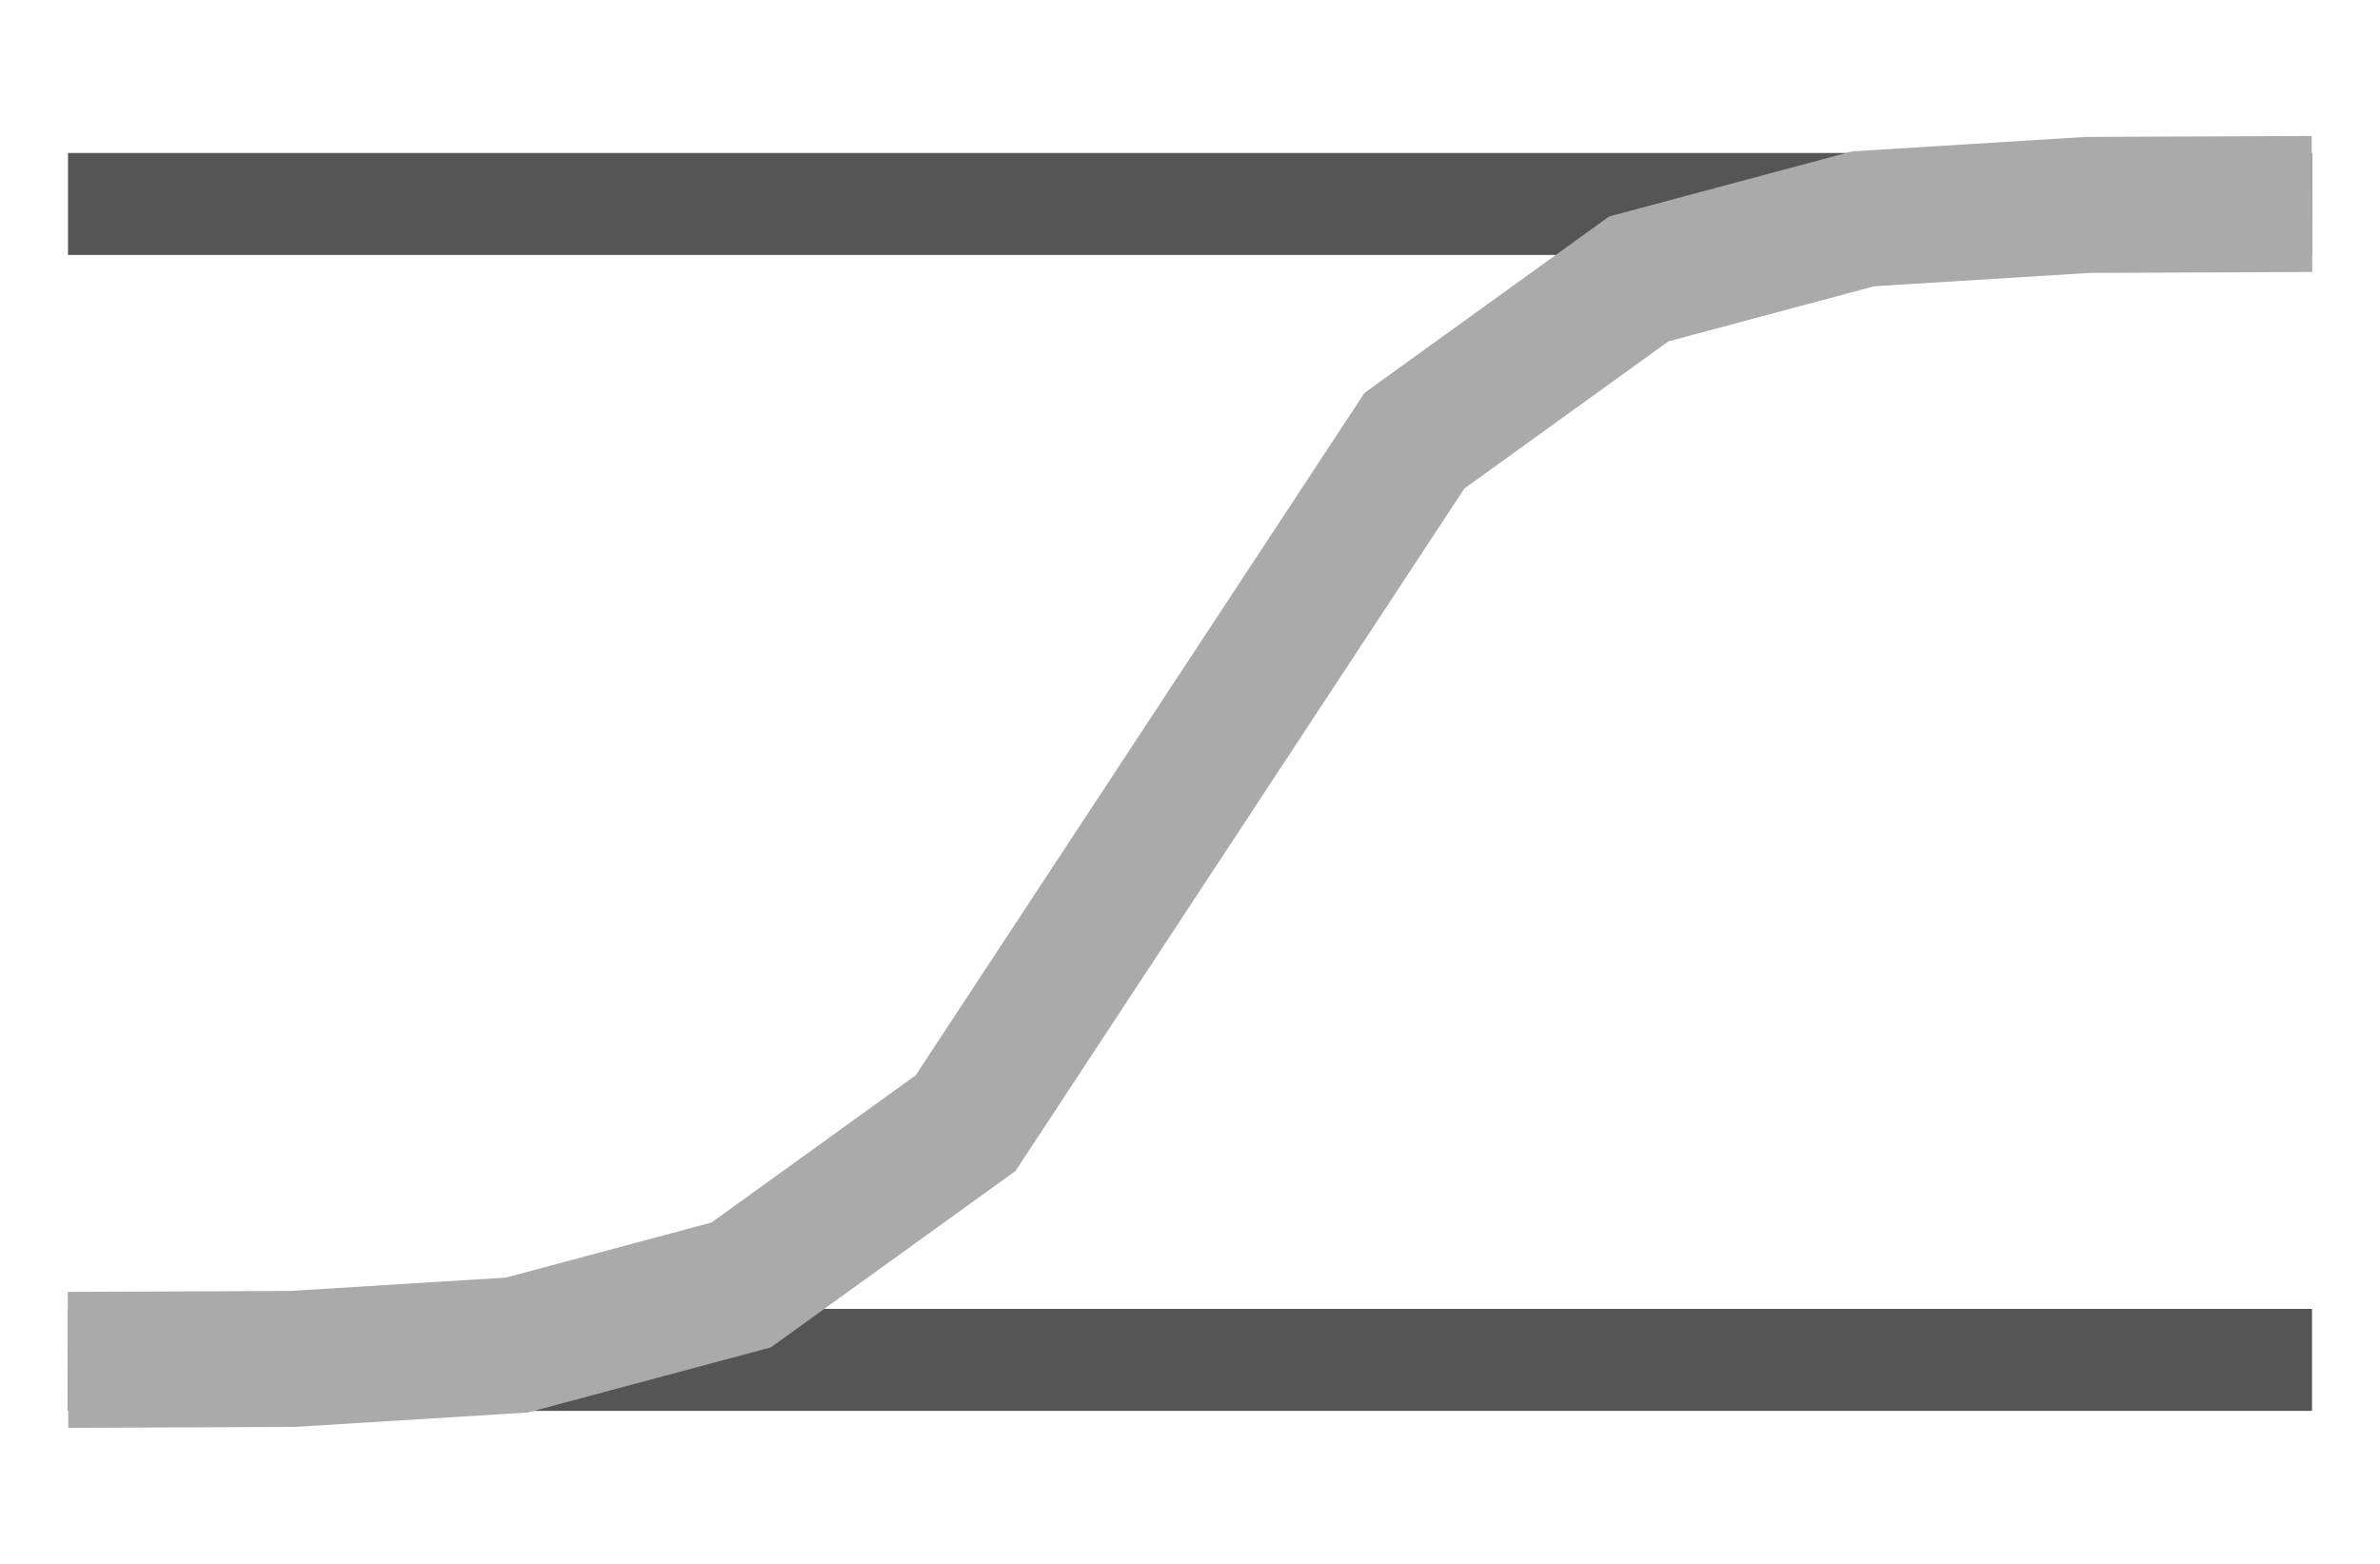 <?xml version='1.0' encoding='utf-8'?>
<svg xmlns:ns0="http://www.w3.org/2000/svg" xmlns="http://www.w3.org/2000/svg" xmlns:xlink="http://www.w3.org/1999/xlink" viewBox="0 0 35 23"><ns0:path stroke="#555" stroke-width="1.5" d="M1 20h33M1 3h33" />
        <ns0:path d="M1 20l3.3-.014 3.3-.204 3.3-.884 3.3-2.38 3.3-5.018 3.3-5.018 3.3-2.38 3.3-.884 3.3-.204L34 3" fill="none" stroke="#aaa" stroke-width="2" />
    </svg>